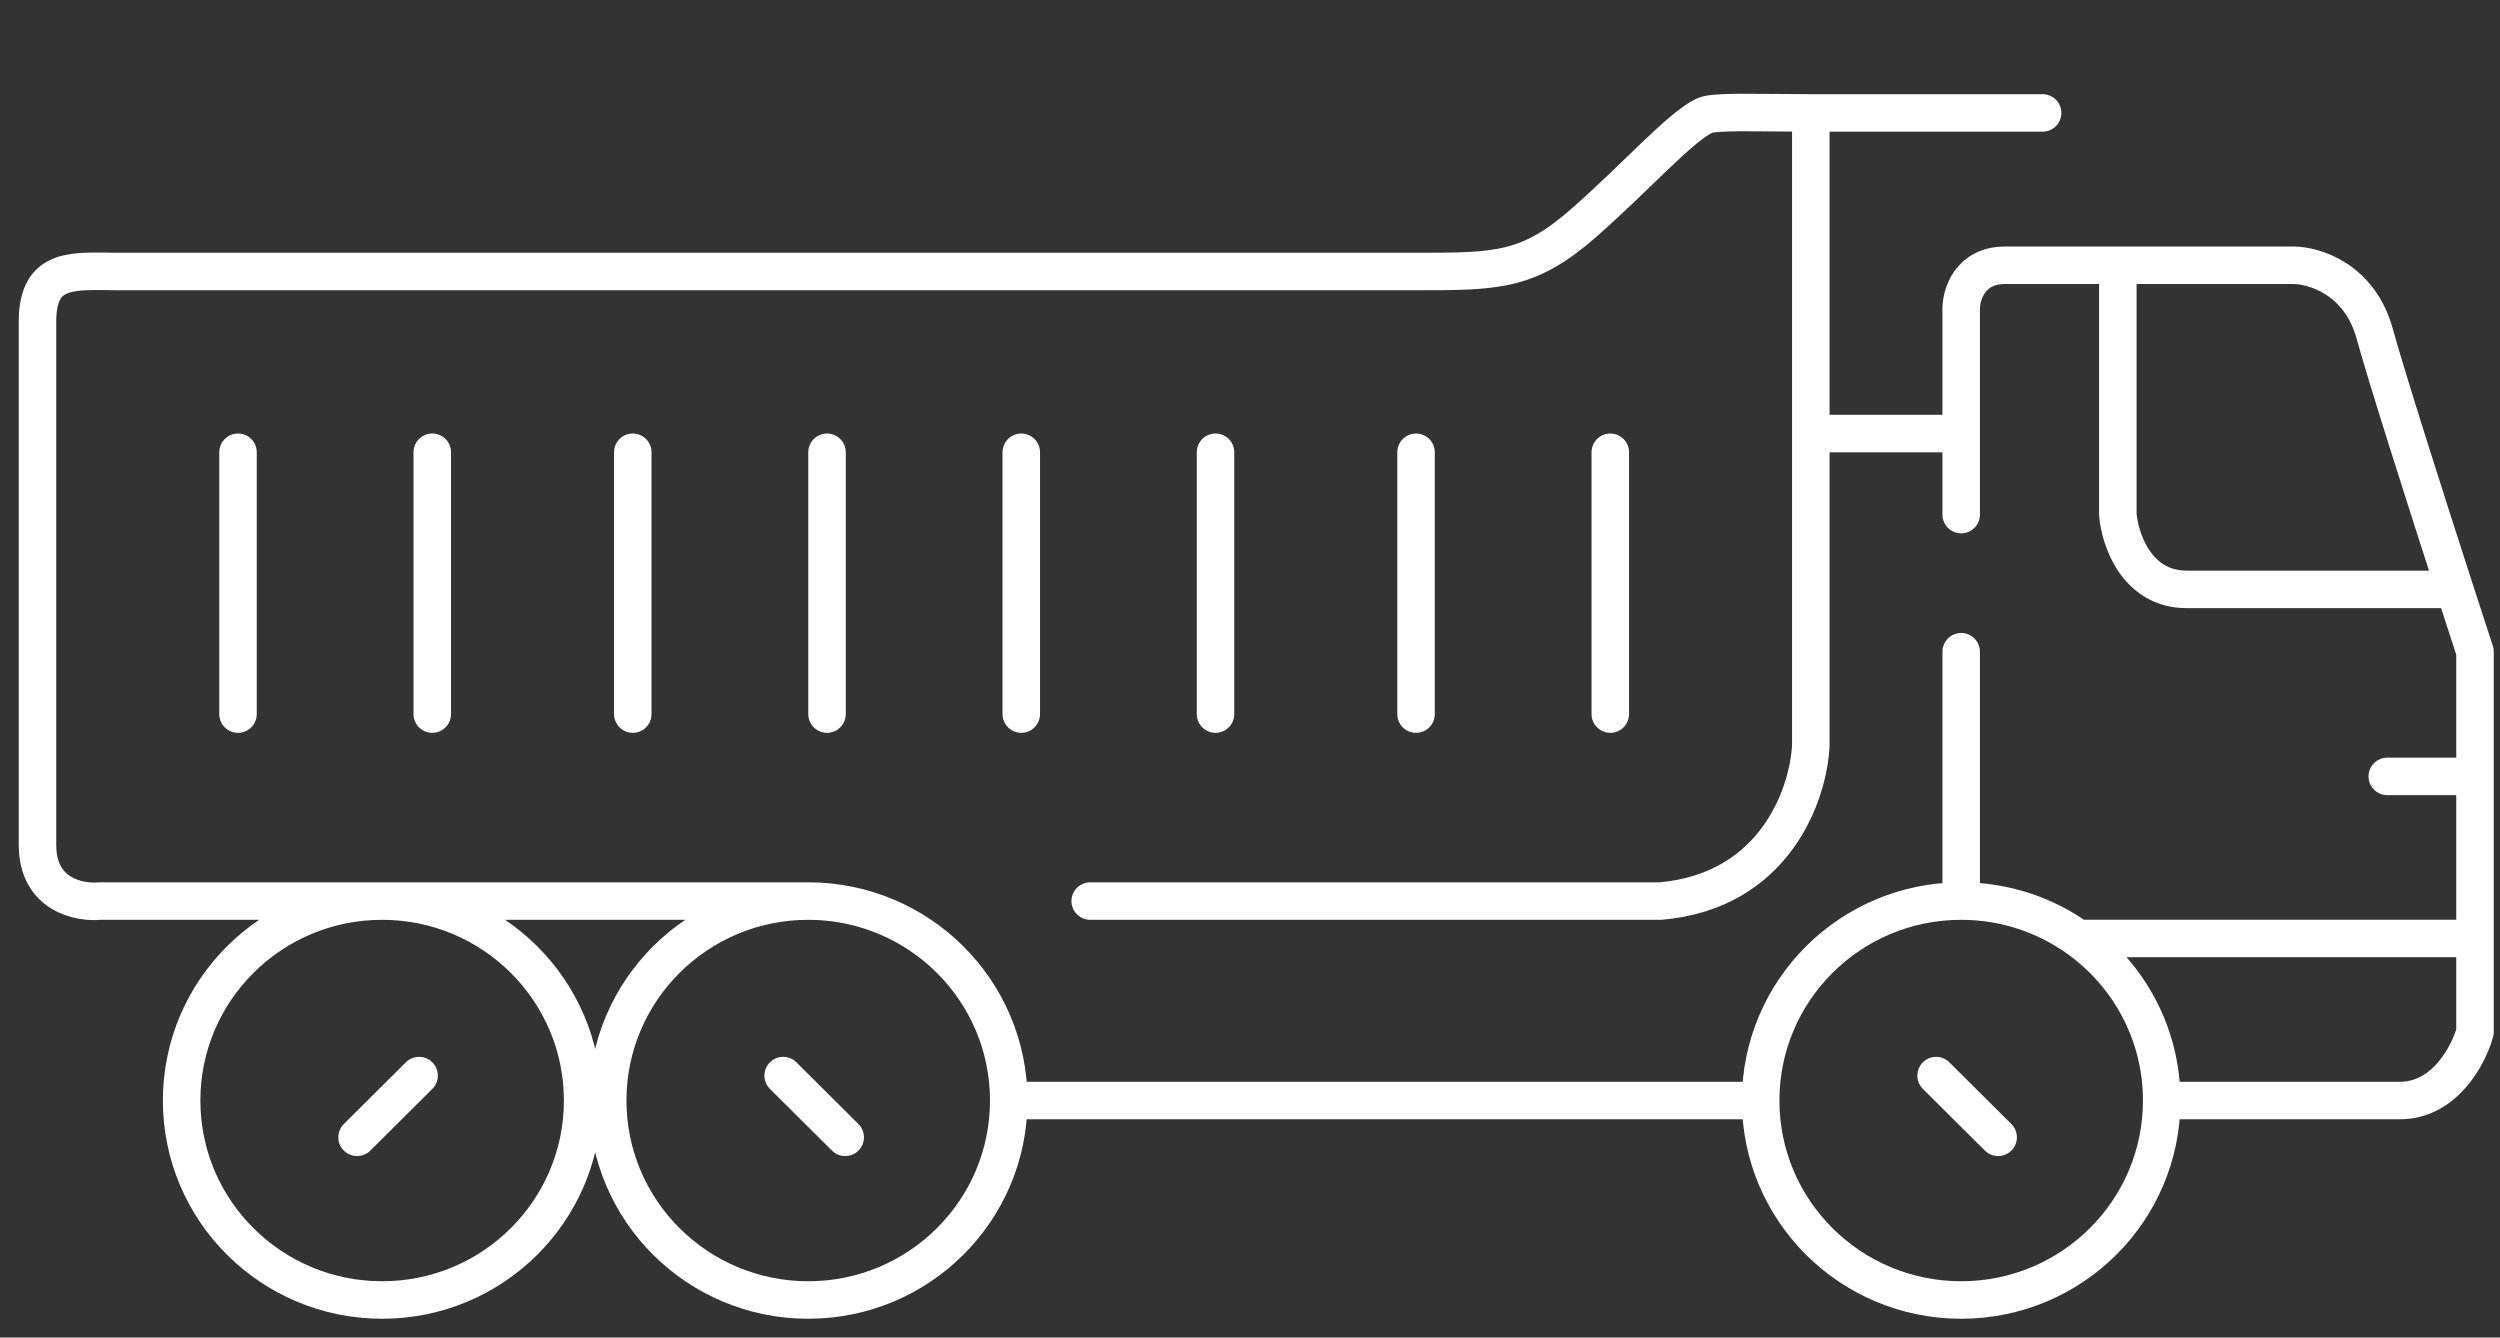 <svg width="200" height="107" viewBox="0 0 200 107" fill="none" xmlns="http://www.w3.org/2000/svg">
<rect x="0" y="0" width="200" height="107" fill="#333333" stroke="none"/>
<path d="M28.566 90.985L33.528 86.048M154.889 86.048L159.852 90.985M62.653 86.048L67.615 90.985M30.571 72.085C21.711 72.085 14.53 79.23 14.53 88.043C14.53 96.856 21.711 104 30.571 104C39.43 104 46.612 96.856 46.612 88.043C46.612 79.23 39.43 72.085 30.571 72.085ZM30.571 72.085H64.658M30.571 72.085H8.013C6.342 72.252 3 71.587 3 67.598C3 63.608 3 38.01 3 25.71C3 21.222 6.008 21.721 9.517 21.721C50.04 21.721 80.532 21.721 113.283 21.721C119.799 21.721 122.306 21.721 126.817 17.731C131.056 13.983 134.337 10.251 136.342 9.254C137.102 8.876 140.581 9.031 144.864 9.034M80.699 88.043C80.699 96.856 73.517 104 64.658 104C55.799 104 48.617 96.856 48.617 88.043C48.617 79.23 55.799 72.085 64.658 72.085M80.699 88.043C80.699 79.23 73.517 72.085 64.658 72.085M80.699 88.043H140.853M172.936 88.043C172.936 96.856 165.754 104 156.895 104C148.035 104 140.853 96.856 140.853 88.043M172.936 88.043C177.782 88.043 188.375 88.043 191.985 88.043C195.594 88.043 197.499 84.386 198 82.558V75.078M172.936 88.043C172.936 82.702 170.298 77.974 166.248 75.078M140.853 88.043C140.853 79.23 148.035 72.085 156.895 72.085M156.895 72.085V52.139M156.895 72.085C160.385 72.085 163.615 73.195 166.248 75.078M163.411 9.034C163.411 9.034 150.88 9.037 144.864 9.034M144.864 9.034V34.686M87.216 72.085H132.833C142.057 71.288 144.697 63.442 144.864 59.619V34.686M156.895 41.168V34.686M169.427 21.222C165.286 21.222 161.693 21.222 160.404 21.222C157.596 21.222 156.895 23.549 156.895 24.712V34.686M169.427 21.222C174.303 21.222 179.939 21.222 183.463 21.222C185.134 21.222 188.776 22.319 189.979 26.707C190.933 30.184 194.047 39.942 196.379 47.152M169.427 21.222V41.168C169.594 43.163 170.931 47.152 174.941 47.152C178.951 47.152 190.904 47.152 196.379 47.152M196.379 47.152C196.991 49.043 197.549 50.758 198 52.139V62.112M190.982 62.112H198M198 62.112V75.078M198 75.078H166.248M19.041 36.182V57.126M34.581 36.182V57.126M50.622 36.182V57.126M66.162 36.182V57.126M81.702 36.182V57.126M97.242 36.182V57.126M113.283 36.182V57.126M128.823 36.182V57.126M156.895 34.686H144.864" stroke="white" stroke-width="3" stroke-linecap="round" stroke-linejoin="round"/>
</svg>

